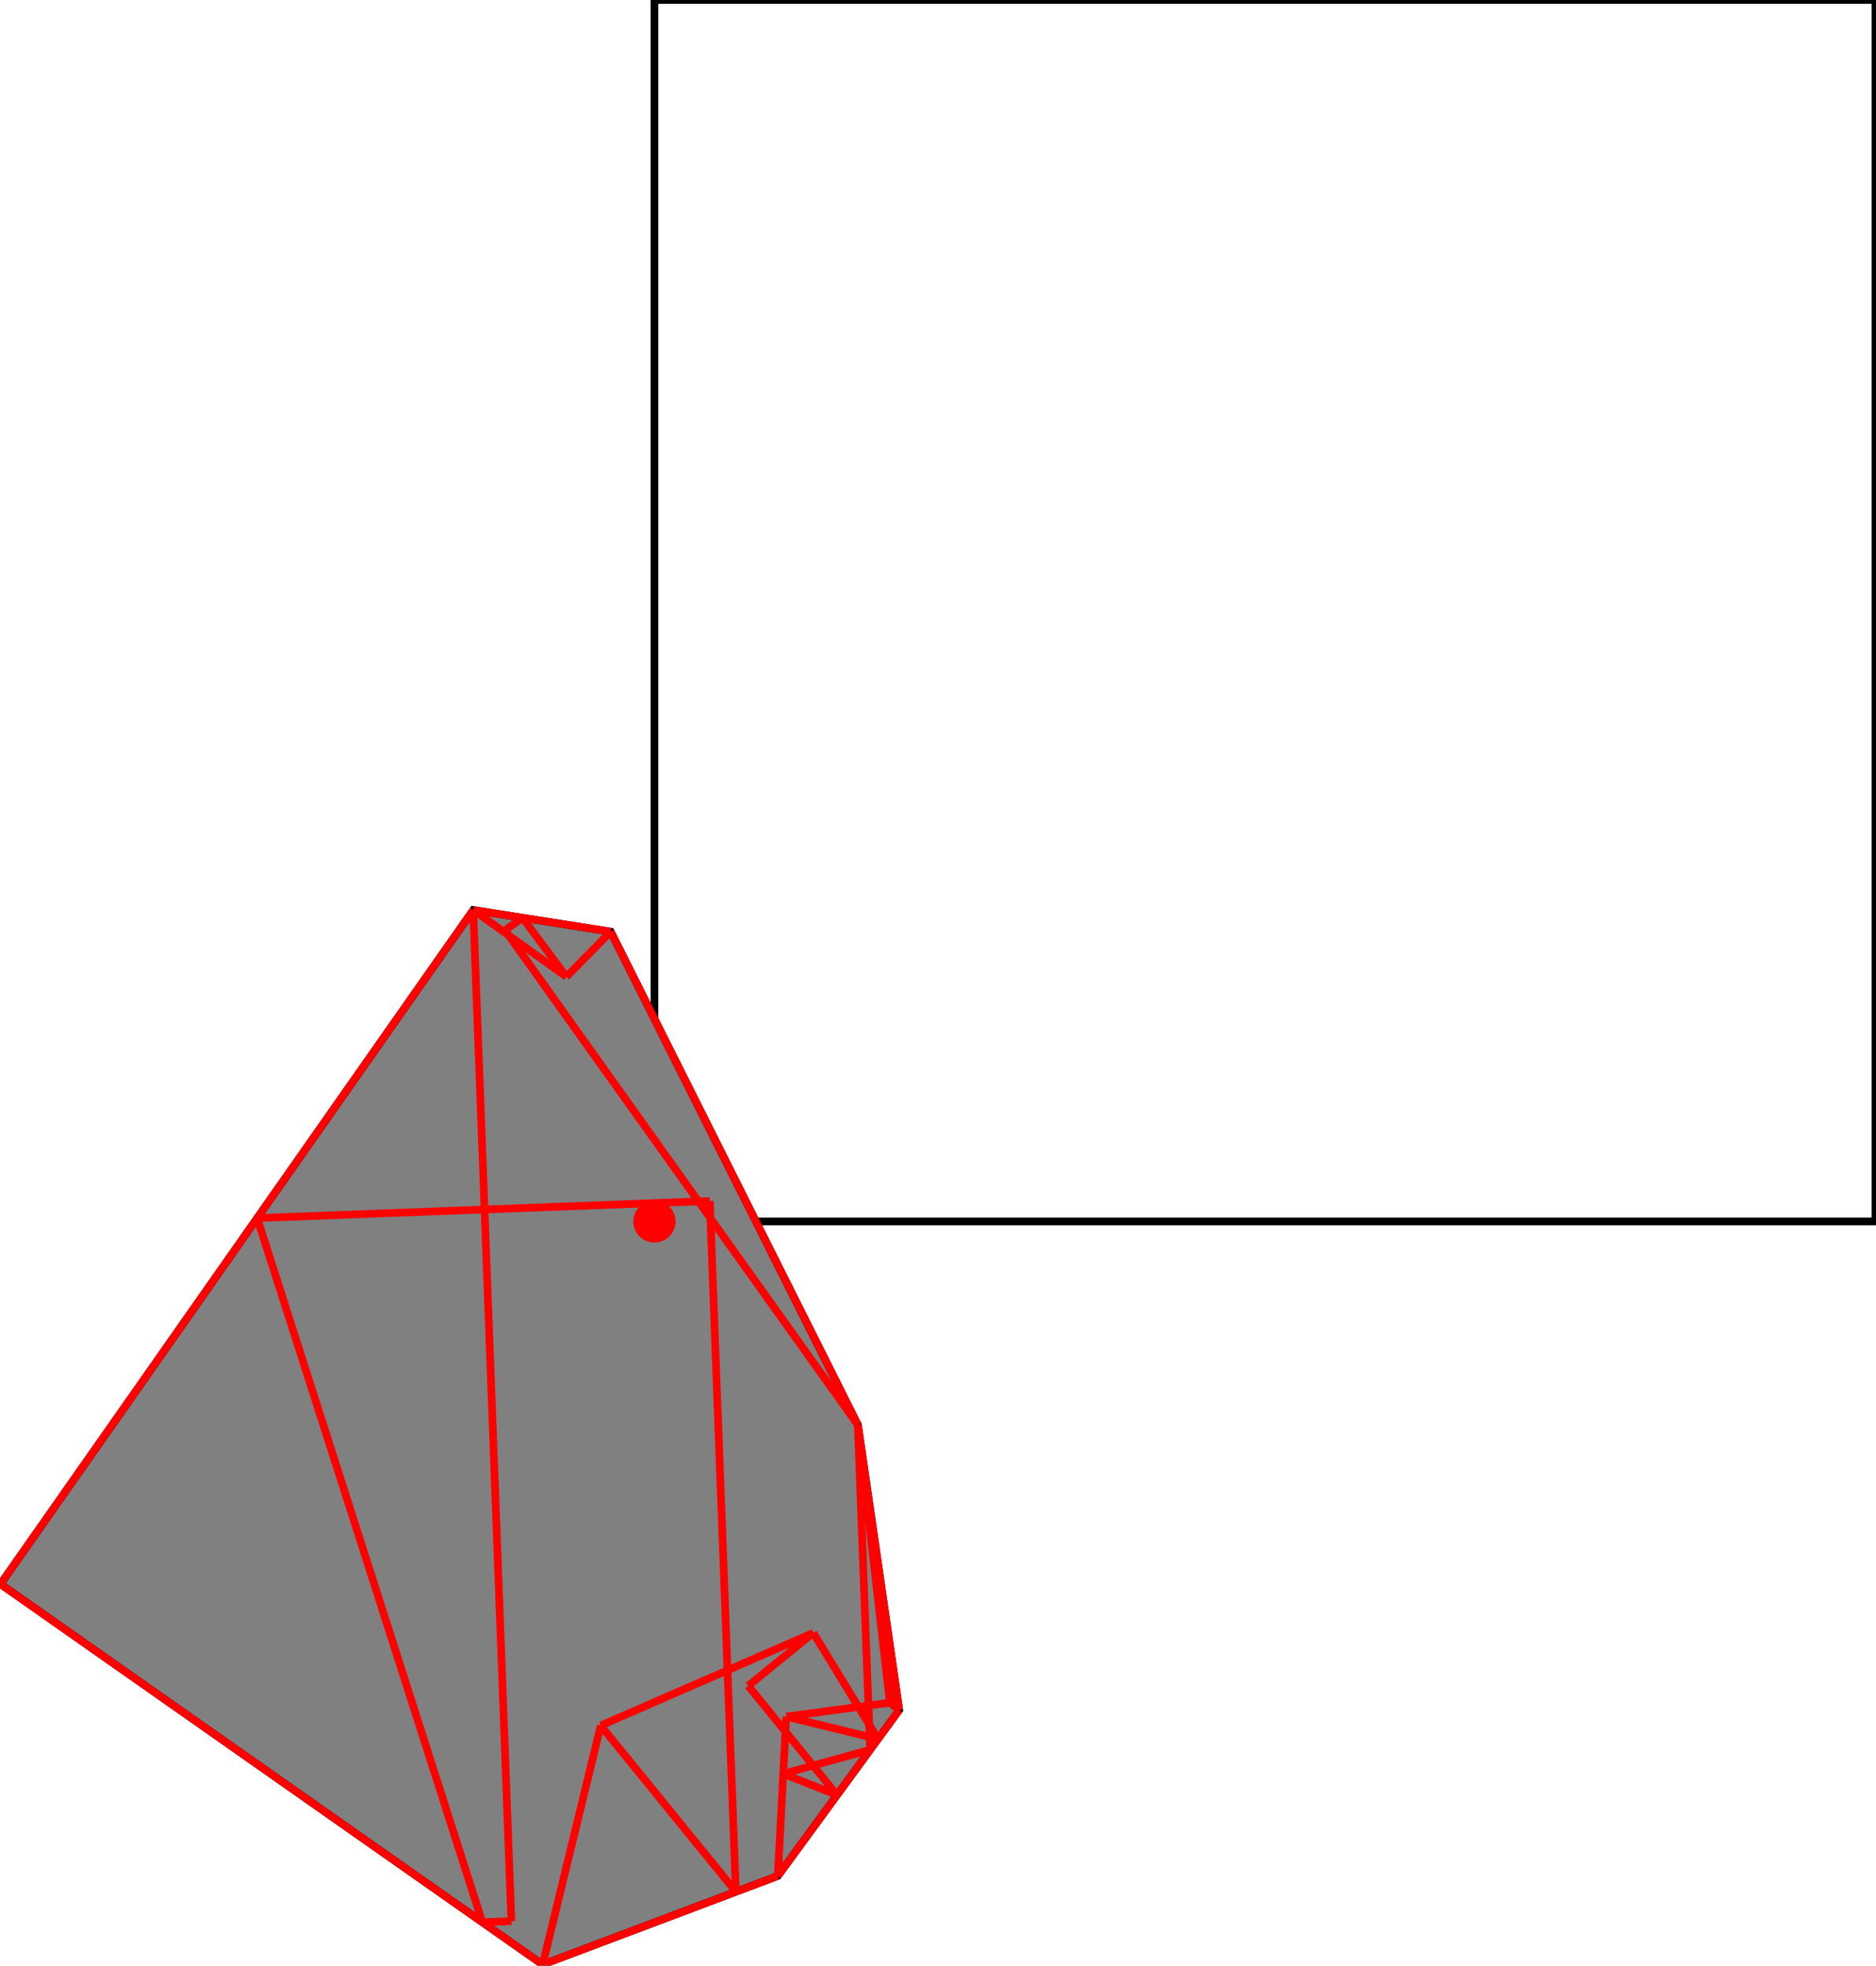 <?xml version="1.0" encoding="UTF-8"?>
<!DOCTYPE svg PUBLIC "-//W3C//DTD SVG 1.1//EN"
    "http://www.w3.org/Graphics/SVG/1.1/DTD/svg11.dtd"><svg xmlns="http://www.w3.org/2000/svg" height="523.711" stroke-opacity="1" viewBox="0 0 500 524" font-size="1" width="500" xmlns:xlink="http://www.w3.org/1999/xlink" stroke="rgb(0,0,0)" version="1.1"><defs></defs><g stroke-linejoin="miter" stroke-opacity="1.0" fill-opacity="0.0" stroke="rgb(0,0,0)" stroke-width="2.047" fill="rgb(0,0,0)" stroke-linecap="butt" stroke-miterlimit="10.0"><path d="M 500,325.616 l -0,-325.616 h -325.616 l -0,325.616 Z"/></g><g stroke-linejoin="miter" stroke-opacity="1.0" fill-opacity="1.0" stroke="rgb(0,0,0)" stroke-width="2.047" fill="rgb(128,128,128)" stroke-linecap="butt" stroke-miterlimit="10.0"><path d="M 144.577,523.711 l 62.717,-23.63 l 32.365,-44.24 l -10.934,-75.463 l -0.094,-0.538 l -65.904,-131.48 l -36.664,-5.769 l -126.062,179.695 l 144.577,101.426 Z"/></g><g stroke-linejoin="miter" stroke-opacity="1.0" fill-opacity="1.0" stroke="rgb(0,0,0)" stroke-width="0.0" fill="rgb(255,0,0)" stroke-linecap="butt" stroke-miterlimit="10.0"><path d="M 180.006,325.616 c 0,-3.105 -2.517,-5.622 -5.622 -5.622c -3.105,-0 -5.622,2.517 -5.622 5.622c -0,3.105 2.517,5.622 5.622 5.622c 3.105,0 5.622,-2.517 5.622 -5.622Z"/></g><g stroke-linejoin="miter" stroke-opacity="1.0" fill-opacity="0.0" stroke="rgb(255,0,0)" stroke-width="2.047" fill="rgb(0,0,0)" stroke-linecap="butt" stroke-miterlimit="10.0"><path d="M 162.726,248.359 l -36.664,-5.769 "/></g><g stroke-linejoin="miter" stroke-opacity="1.0" fill-opacity="0.0" stroke="rgb(255,0,0)" stroke-width="2.047" fill="rgb(0,0,0)" stroke-linecap="butt" stroke-miterlimit="10.0"><path d="M 134.555,247.988 l 4.664,-3.328 "/></g><g stroke-linejoin="miter" stroke-opacity="1.0" fill-opacity="0.0" stroke="rgb(255,0,0)" stroke-width="2.047" fill="rgb(0,0,0)" stroke-linecap="butt" stroke-miterlimit="10.0"><path d="M 0,422.285 l 126.062,-179.695 "/></g><g stroke-linejoin="miter" stroke-opacity="1.0" fill-opacity="0.0" stroke="rgb(255,0,0)" stroke-width="2.047" fill="rgb(0,0,0)" stroke-linecap="butt" stroke-miterlimit="10.0"><path d="M 150.903,260.388 l 11.823,-12.029 "/></g><g stroke-linejoin="miter" stroke-opacity="1.0" fill-opacity="0.0" stroke="rgb(255,0,0)" stroke-width="2.047" fill="rgb(0,0,0)" stroke-linecap="butt" stroke-miterlimit="10.0"><path d="M 150.903,260.388 l -24.84,-17.798 "/></g><g stroke-linejoin="miter" stroke-opacity="1.0" fill-opacity="0.0" stroke="rgb(255,0,0)" stroke-width="2.047" fill="rgb(0,0,0)" stroke-linecap="butt" stroke-miterlimit="10.0"><path d="M 150.903,260.388 l -11.684,-15.728 "/></g><g stroke-linejoin="miter" stroke-opacity="1.0" fill-opacity="0.0" stroke="rgb(255,0,0)" stroke-width="2.047" fill="rgb(0,0,0)" stroke-linecap="butt" stroke-miterlimit="10.0"><path d="M 228.63,379.84 l -65.904,-131.48 "/></g><g stroke-linejoin="miter" stroke-opacity="1.0" fill-opacity="0.0" stroke="rgb(255,0,0)" stroke-width="2.047" fill="rgb(0,0,0)" stroke-linecap="butt" stroke-miterlimit="10.0"><path d="M 228.724,380.378 l -0.094,-0.538 "/></g><g stroke-linejoin="miter" stroke-opacity="1.0" fill-opacity="0.0" stroke="rgb(255,0,0)" stroke-width="2.047" fill="rgb(0,0,0)" stroke-linecap="butt" stroke-miterlimit="10.0"><path d="M 228.63,379.84 l -94.075,-131.852 "/></g><g stroke-linejoin="miter" stroke-opacity="1.0" fill-opacity="0.0" stroke="rgb(255,0,0)" stroke-width="2.047" fill="rgb(0,0,0)" stroke-linecap="butt" stroke-miterlimit="10.0"><path d="M 239.658,455.841 l -10.934,-75.463 "/></g><g stroke-linejoin="miter" stroke-opacity="1.0" fill-opacity="0.0" stroke="rgb(255,0,0)" stroke-width="2.047" fill="rgb(0,0,0)" stroke-linecap="butt" stroke-miterlimit="10.0"><path d="M 237.157,453.934 l -8.432,-73.556 "/></g><g stroke-linejoin="miter" stroke-opacity="1.0" fill-opacity="0.0" stroke="rgb(255,0,0)" stroke-width="2.047" fill="rgb(0,0,0)" stroke-linecap="butt" stroke-miterlimit="10.0"><path d="M 68.452,324.711 l 120.699,-4.555 "/></g><g stroke-linejoin="miter" stroke-opacity="1.0" fill-opacity="0.0" stroke="rgb(255,0,0)" stroke-width="2.047" fill="rgb(0,0,0)" stroke-linecap="butt" stroke-miterlimit="10.0"><path d="M 231.898,466.448 l -3.268,-86.609 "/></g><g stroke-linejoin="miter" stroke-opacity="1.0" fill-opacity="0.0" stroke="rgb(255,0,0)" stroke-width="2.047" fill="rgb(0,0,0)" stroke-linecap="butt" stroke-miterlimit="10.0"><path d="M 196.1,504.298 l -6.949,-184.142 "/></g><g stroke-linejoin="miter" stroke-opacity="1.0" fill-opacity="0.0" stroke="rgb(255,0,0)" stroke-width="2.047" fill="rgb(0,0,0)" stroke-linecap="butt" stroke-miterlimit="10.0"><path d="M 136.234,512.135 l -10.172,-269.544 "/></g><g stroke-linejoin="miter" stroke-opacity="1.0" fill-opacity="0.0" stroke="rgb(255,0,0)" stroke-width="2.047" fill="rgb(0,0,0)" stroke-linecap="butt" stroke-miterlimit="10.0"><path d="M 207.293,500.081 l 2.242,-42.47 "/></g><g stroke-linejoin="miter" stroke-opacity="1.0" fill-opacity="0.0" stroke="rgb(255,0,0)" stroke-width="2.047" fill="rgb(0,0,0)" stroke-linecap="butt" stroke-miterlimit="10.0"><path d="M 144.577,523.711 l 15.484,-63.714 "/></g><g stroke-linejoin="miter" stroke-opacity="1.0" fill-opacity="0.0" stroke="rgb(255,0,0)" stroke-width="2.047" fill="rgb(0,0,0)" stroke-linecap="butt" stroke-miterlimit="10.0"><path d="M 233.995,463.582 l -17.235,-28.301 "/></g><g stroke-linejoin="miter" stroke-opacity="1.0" fill-opacity="0.0" stroke="rgb(255,0,0)" stroke-width="2.047" fill="rgb(0,0,0)" stroke-linecap="butt" stroke-miterlimit="10.0"><path d="M 128.492,512.427 l -60.041,-187.716 "/></g><g stroke-linejoin="miter" stroke-opacity="1.0" fill-opacity="0.0" stroke="rgb(255,0,0)" stroke-width="2.047" fill="rgb(0,0,0)" stroke-linecap="butt" stroke-miterlimit="10.0"><path d="M 223.075,478.509 l -23.676,-29.104 "/></g><g stroke-linejoin="miter" stroke-opacity="1.0" fill-opacity="0.0" stroke="rgb(255,0,0)" stroke-width="2.047" fill="rgb(0,0,0)" stroke-linecap="butt" stroke-miterlimit="10.0"><path d="M 239.658,455.841 l -2.502,-1.907 "/></g><g stroke-linejoin="miter" stroke-opacity="1.0" fill-opacity="0.0" stroke="rgb(255,0,0)" stroke-width="2.047" fill="rgb(0,0,0)" stroke-linecap="butt" stroke-miterlimit="10.0"><path d="M 196.1,504.298 l -36.039,-44.301 "/></g><g stroke-linejoin="miter" stroke-opacity="1.0" fill-opacity="0.0" stroke="rgb(255,0,0)" stroke-width="2.047" fill="rgb(0,0,0)" stroke-linecap="butt" stroke-miterlimit="10.0"><path d="M 207.293,500.081 l 32.365,-44.24 "/></g><g stroke-linejoin="miter" stroke-opacity="1.0" fill-opacity="0.0" stroke="rgb(255,0,0)" stroke-width="2.047" fill="rgb(0,0,0)" stroke-linecap="butt" stroke-miterlimit="10.0"><path d="M 199.399,449.405 l 17.362,-14.124 "/></g><g stroke-linejoin="miter" stroke-opacity="1.0" fill-opacity="0.0" stroke="rgb(255,0,0)" stroke-width="2.047" fill="rgb(0,0,0)" stroke-linecap="butt" stroke-miterlimit="10.0"><path d="M 160.06,459.997 l 56.7,-24.716 "/></g><g stroke-linejoin="miter" stroke-opacity="1.0" fill-opacity="0.0" stroke="rgb(255,0,0)" stroke-width="2.047" fill="rgb(0,0,0)" stroke-linecap="butt" stroke-miterlimit="10.0"><path d="M 223.075,478.509 l -14.345,-5.652 "/></g><g stroke-linejoin="miter" stroke-opacity="1.0" fill-opacity="0.0" stroke="rgb(255,0,0)" stroke-width="2.047" fill="rgb(0,0,0)" stroke-linecap="butt" stroke-miterlimit="10.0"><path d="M 233.995,463.582 l -24.46,-5.971 "/></g><g stroke-linejoin="miter" stroke-opacity="1.0" fill-opacity="0.0" stroke="rgb(255,0,0)" stroke-width="2.047" fill="rgb(0,0,0)" stroke-linecap="butt" stroke-miterlimit="10.0"><path d="M 209.535,457.611 l 29.798,-4.015 "/></g><g stroke-linejoin="miter" stroke-opacity="1.0" fill-opacity="0.0" stroke="rgb(255,0,0)" stroke-width="2.047" fill="rgb(0,0,0)" stroke-linecap="butt" stroke-miterlimit="10.0"><path d="M 237.157,453.934 l 2.176,-0.338 "/></g><g stroke-linejoin="miter" stroke-opacity="1.0" fill-opacity="0.0" stroke="rgb(255,0,0)" stroke-width="2.047" fill="rgb(0,0,0)" stroke-linecap="butt" stroke-miterlimit="10.0"><path d="M 208.731,472.857 l 23.168,-6.409 "/></g><g stroke-linejoin="miter" stroke-opacity="1.0" fill-opacity="0.0" stroke="rgb(255,0,0)" stroke-width="2.047" fill="rgb(0,0,0)" stroke-linecap="butt" stroke-miterlimit="10.0"><path d="M 144.577,523.711 l -144.577,-101.426 "/></g><g stroke-linejoin="miter" stroke-opacity="1.0" fill-opacity="0.0" stroke="rgb(255,0,0)" stroke-width="2.047" fill="rgb(0,0,0)" stroke-linecap="butt" stroke-miterlimit="10.0"><path d="M 144.577,523.711 l 62.717,-23.63 "/></g><g stroke-linejoin="miter" stroke-opacity="1.0" fill-opacity="0.0" stroke="rgb(255,0,0)" stroke-width="2.047" fill="rgb(0,0,0)" stroke-linecap="butt" stroke-miterlimit="10.0"><path d="M 128.492,512.427 l 7.742,-0.292 "/></g></svg>